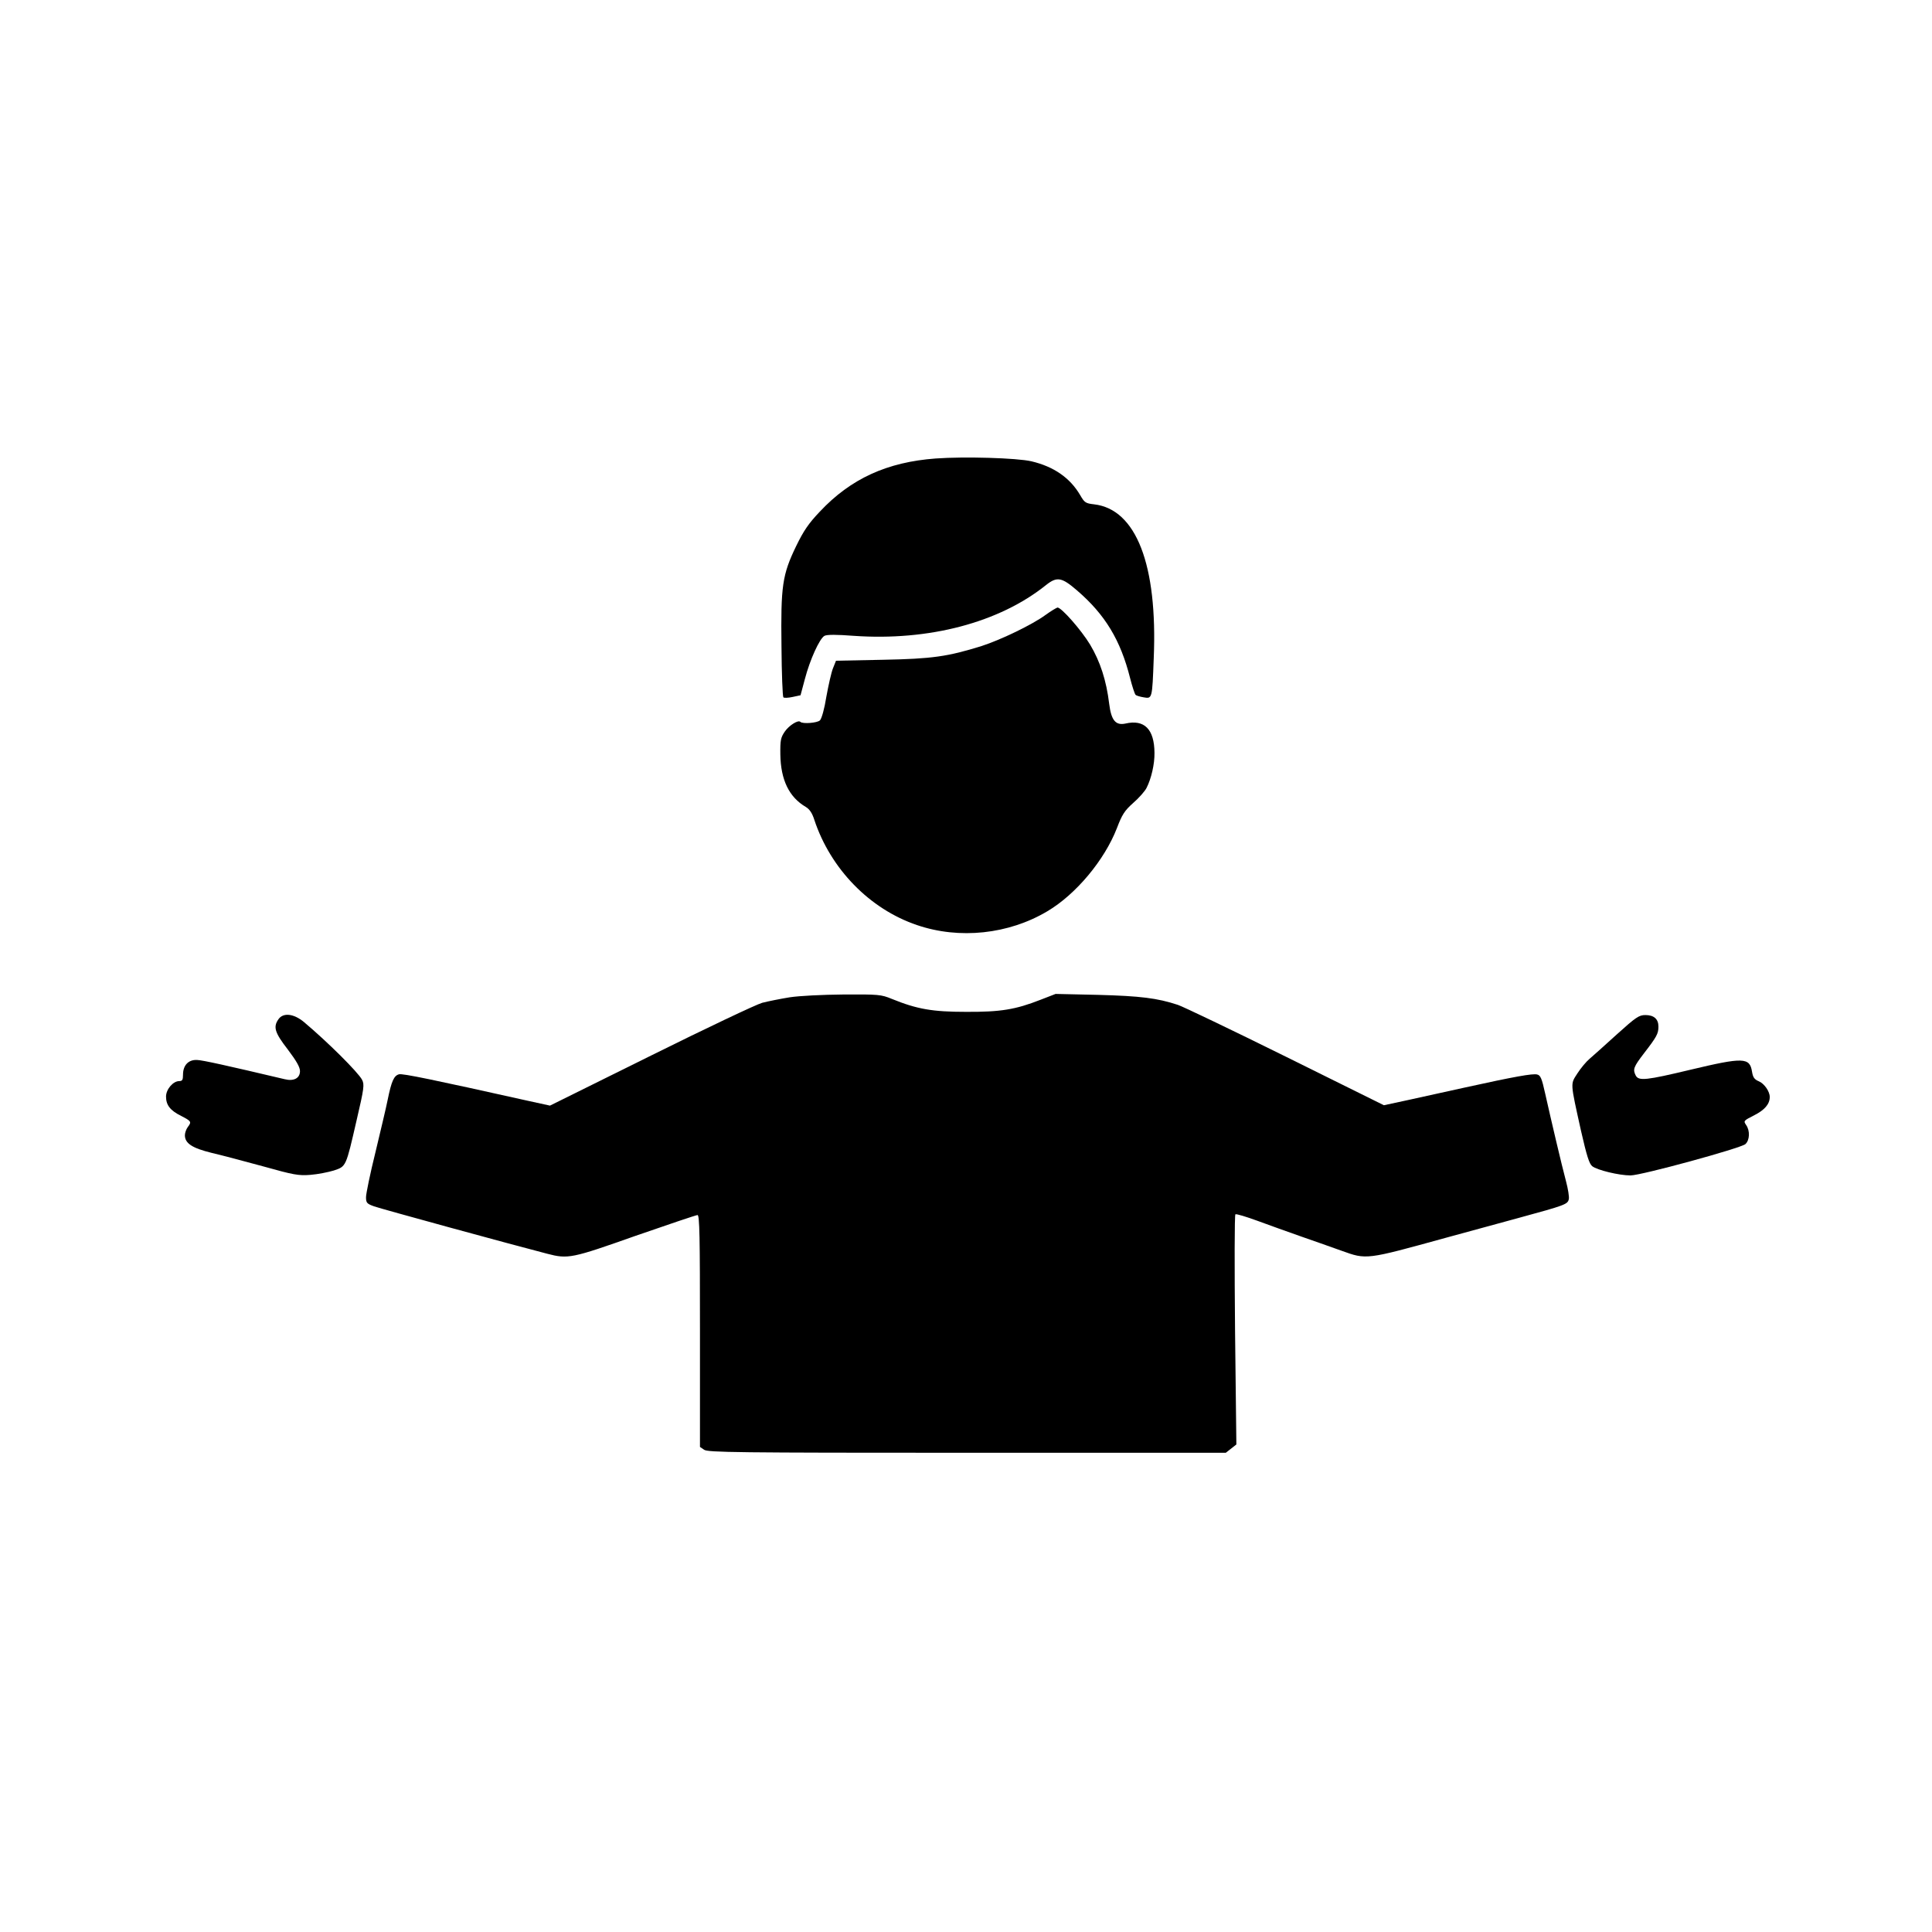 <?xml version="1.0" standalone="no"?>
<!DOCTYPE svg PUBLIC "-//W3C//DTD SVG 20010904//EN"
 "http://www.w3.org/TR/2001/REC-SVG-20010904/DTD/svg10.dtd">
<svg version="1.0" xmlns="http://www.w3.org/2000/svg"
 width="1024pt" height="1024pt" viewBox="0 0 1024 1024"
 preserveAspectRatio="xMidYMid meet">

<g transform="translate(0,1024) scale(0.1,-0.1)"
fill="#000000" stroke="none">
<path d="M4960 7810 c-258 -19 -451 -107 -615 -282 -60 -63 -86 -102 -125
-182 -74 -153 -82 -212 -78 -531 1 -145 6 -267 10 -271 4 -4 26 -3 49 2 l42 9
23 86 c27 103 78 215 104 229 13 7 65 7 155 0 398 -28 771 70 1019 269 58 46
83 42 164 -28 149 -128 231 -263 282 -466 11 -43 24 -83 29 -88 4 -4 24 -10
43 -13 45 -8 45 -8 53 206 21 497 -93 791 -316 817 -45 5 -51 9 -74 49 -54 92
-140 151 -258 179 -78 18 -354 26 -507 15z"/>
<path d="M5542 6981 c-69 -51 -237 -132 -339 -165 -180 -56 -261 -68 -525 -73
l-247 -5 -16 -40 c-9 -22 -24 -90 -35 -150 -10 -64 -25 -117 -34 -126 -14 -14
-92 -20 -104 -8 -11 12 -60 -19 -82 -51 -22 -32 -25 -46 -24 -122 2 -134 46
-226 135 -278 20 -12 34 -33 45 -68 86 -260 293 -473 544 -558 225 -77 486
-49 691 73 152 90 303 271 369 441 27 71 40 92 86 133 30 26 62 62 71 80 25
49 43 126 42 186 -1 126 -54 178 -154 155 -52 -11 -75 17 -86 104 -15 125 -48
225 -101 314 -48 79 -152 197 -173 197 -5 -1 -34 -18 -63 -39z"/>
<path d="M4185 4954 c-49 -8 -114 -21 -145 -29 -30 -8 -296 -134 -590 -280
l-535 -265 -110 24 c-511 114 -671 147 -690 142 -27 -7 -40 -36 -60 -134 -8
-41 -38 -166 -65 -279 -28 -113 -50 -220 -50 -238 0 -30 4 -35 43 -49 36 -13
723 -201 917 -251 111 -29 130 -25 469 95 173 60 321 110 328 110 11 0 13
-114 13 -614 l0 -615 22 -15 c20 -14 169 -16 1394 -16 l1371 0 28 22 28 22 -7
607 c-3 334 -3 610 2 613 5 3 58 -13 118 -35 60 -22 165 -60 234 -84 69 -24
163 -57 210 -74 134 -48 127 -49 555 69 99 27 272 74 385 105 246 67 259 72
265 99 3 11 -4 55 -15 96 -23 86 -78 320 -110 463 -18 82 -25 98 -43 102 -23
6 -119 -11 -387 -70 -91 -20 -223 -49 -295 -65 l-130 -28 -521 258 c-287 142
-544 265 -571 274 -109 36 -199 47 -423 53 l-225 5 -80 -31 c-133 -52 -211
-65 -395 -64 -177 0 -259 14 -394 69 -56 23 -70 24 -255 23 -113 -1 -234 -7
-286 -15z"/>
<path d="M1476 4838 c-29 -41 -20 -71 49 -160 46 -61 65 -94 65 -115 0 -38
-33 -55 -81 -43 -309 73 -435 101 -465 102 -46 2 -74 -29 -74 -78 0 -28 -4
-34 -20 -34 -33 0 -70 -44 -70 -82 0 -45 22 -74 81 -103 54 -28 55 -31 34 -59
-8 -11 -15 -30 -15 -43 0 -43 39 -68 140 -93 52 -12 176 -45 275 -72 161 -45
187 -50 250 -45 39 3 94 14 124 23 66 22 64 18 121 266 40 171 42 190 29 215
-21 40 -183 201 -308 306 -54 45 -110 51 -135 15z"/>
<path d="M8570 4758 c-62 -57 -128 -115 -145 -130 -18 -15 -47 -50 -65 -78
-37 -58 -38 -43 20 -305 30 -131 43 -173 59 -186 26 -21 143 -49 203 -49 57 0
584 144 609 166 23 21 25 71 4 101 -15 22 -14 23 43 52 55 28 82 59 82 97 0
29 -29 71 -58 83 -24 10 -31 21 -36 51 -12 76 -46 77 -327 10 -234 -56 -273
-60 -289 -31 -17 33 -12 46 44 119 67 87 76 103 76 141 0 40 -24 61 -69 61
-34 0 -50 -11 -151 -102z"/>
</g>
</svg>
